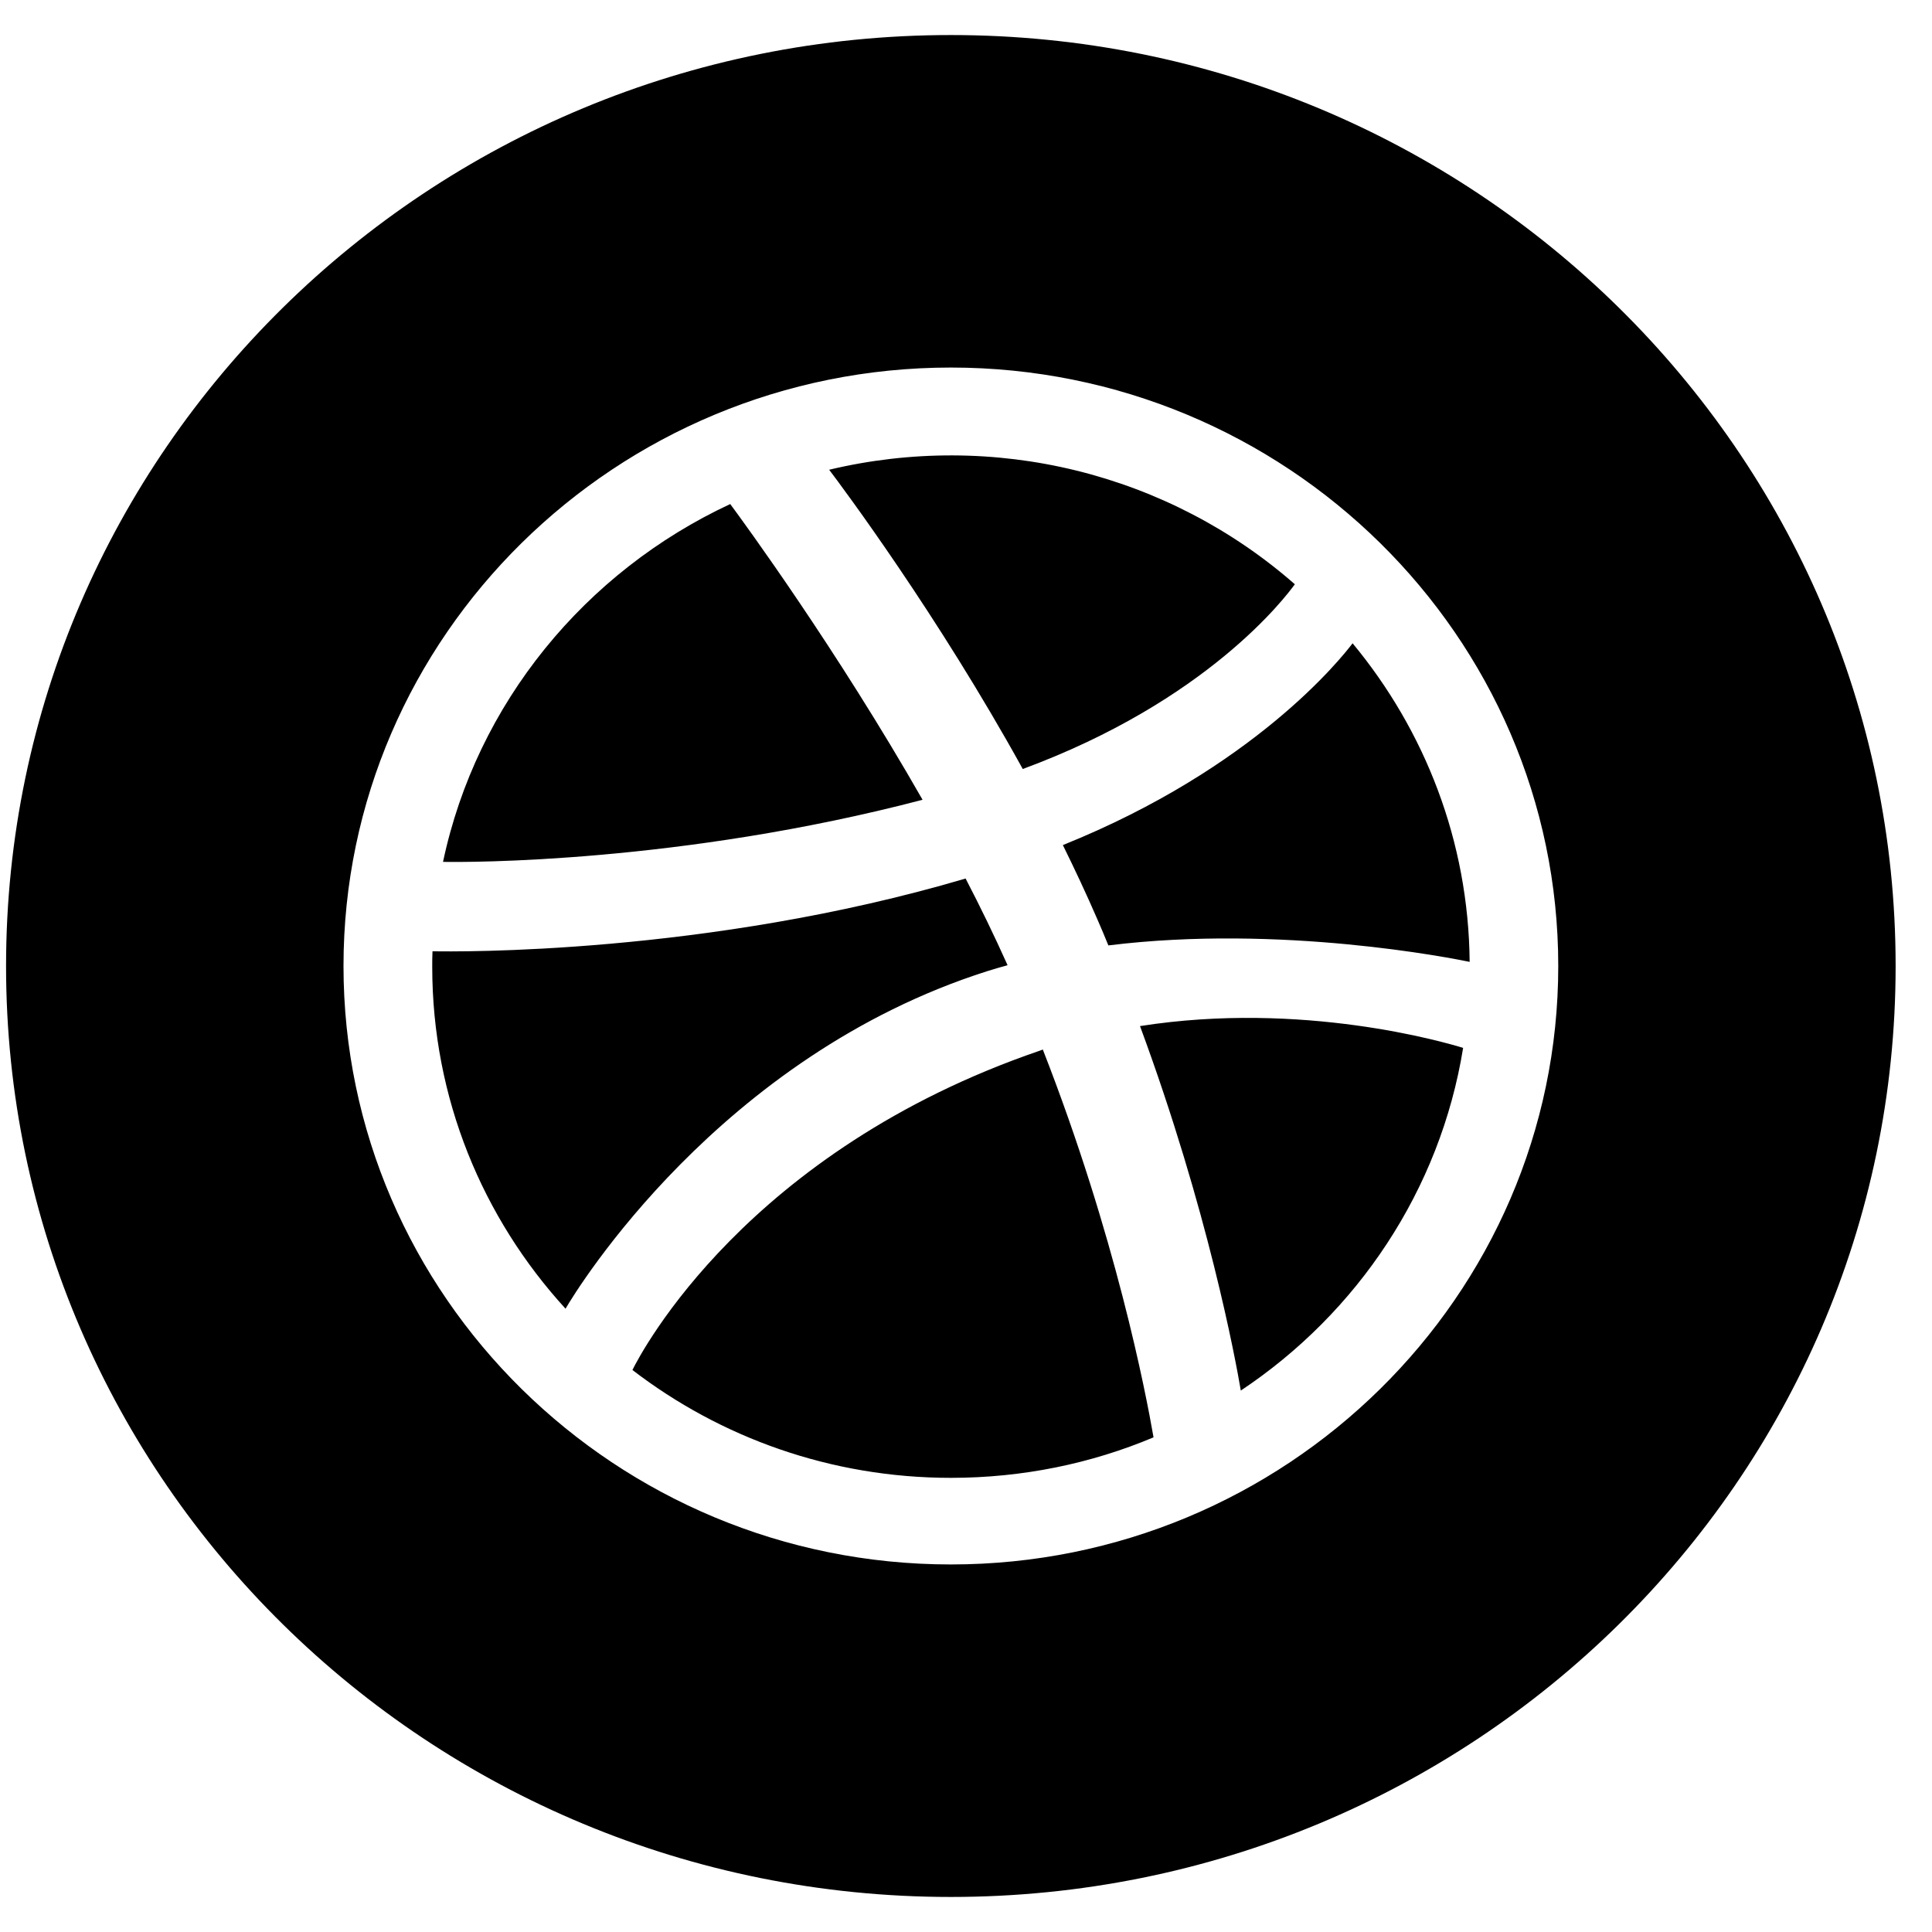 <svg width="29" height="29" viewBox="0 0 29 29" fill="none" xmlns="http://www.w3.org/2000/svg">
<path d="M19.436 8.77C18.498 7.948 17.373 7.363 16.155 7.063C14.938 6.764 13.665 6.76 12.446 7.051C12.661 7.335 14.076 9.232 15.352 11.543C18.122 10.52 19.293 8.967 19.436 8.77ZM15.602 15.773C11.211 17.279 9.632 20.283 9.493 20.564C10.813 21.578 12.471 22.183 14.273 22.183C15.352 22.183 16.381 21.968 17.315 21.575C17.198 20.901 16.748 18.555 15.653 15.754L15.602 15.773ZM17.112 15.402C18.131 18.159 18.546 20.405 18.625 20.873C20.373 19.709 21.617 17.866 21.962 15.729C21.696 15.648 19.553 15.018 17.112 15.402ZM14.273 0.526C6.441 0.526 0.091 6.783 0.091 14.5C0.091 22.217 6.441 28.474 14.273 28.474C22.104 28.474 28.454 22.217 28.454 14.5C28.454 6.783 22.104 0.526 14.273 0.526ZM14.273 23.483C9.246 23.483 5.156 19.453 5.156 14.5C5.156 9.547 9.246 5.517 14.273 5.517C19.3 5.517 23.39 9.547 23.39 14.5C23.39 19.453 19.3 23.483 14.273 23.483ZM15.954 12.685C16.134 13.05 16.308 13.421 16.47 13.795C16.526 13.926 16.584 14.057 16.637 14.191C19.227 13.87 21.804 14.385 22.06 14.438C22.044 12.625 21.386 10.963 20.303 9.656C20.135 9.877 18.831 11.527 15.954 12.685ZM13.848 12.005C12.557 9.743 11.167 7.844 10.961 7.566C8.784 8.58 7.153 10.557 6.65 12.937C6.998 12.944 10.208 12.959 13.848 12.005ZM14.817 14.578C14.918 14.547 15.02 14.516 15.124 14.488C14.928 14.051 14.716 13.614 14.494 13.187C10.607 14.335 6.83 14.285 6.492 14.279C6.488 14.357 6.488 14.435 6.488 14.512C6.488 16.484 7.245 18.284 8.489 19.644C8.663 19.344 10.8 15.857 14.817 14.578Z" fill="black"/>
</svg>

